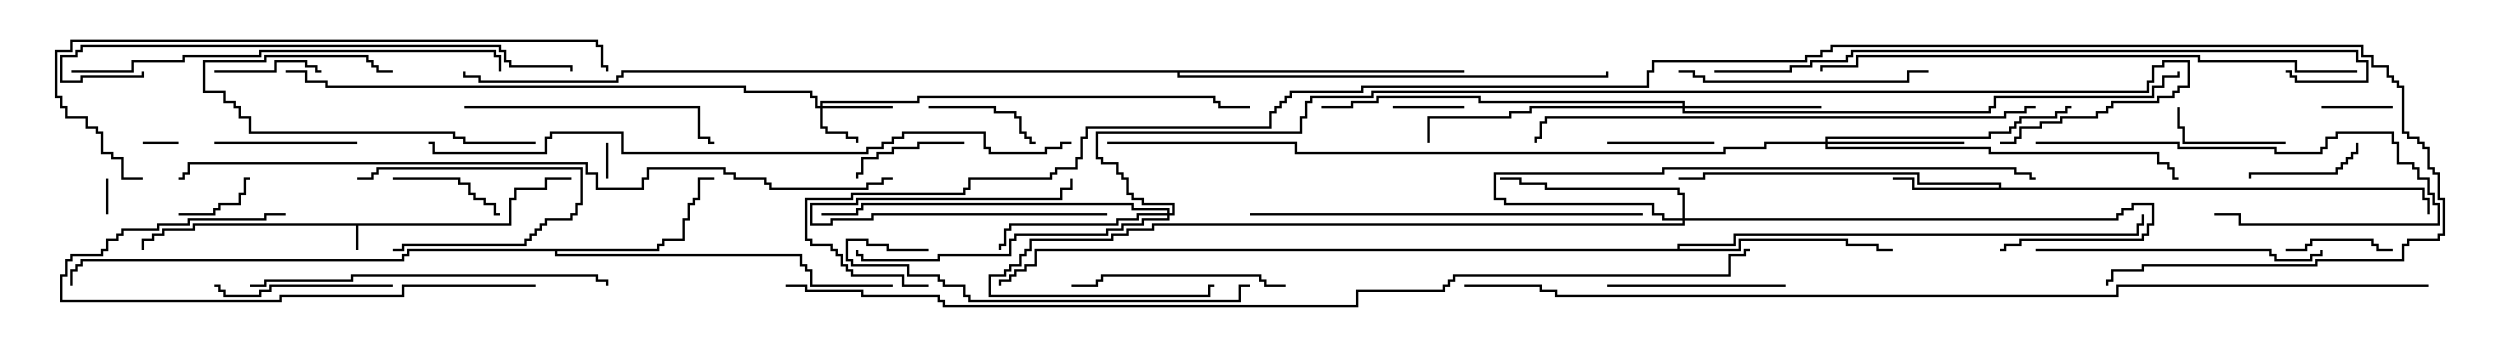 <svg version="1.1" width="105" height="15" xmlns="http://www.w3.org/2000/svg"><path d="M21.379,9.379L21.379,8.307L21.593,8.307L21.593,7.879L22.879,7.879L22.879,7.45L24,7.45L24,7.55L22.979,7.55L22.979,7.979L21.693,7.979L21.693,8.407L21.479,8.407L21.479,9.479L15.05,9.479L15.05,10.5L14.95,10.5L14.95,9.479L8.193,9.479L8.193,9.693L6.907,9.693L6.907,9.907L6.479,9.907L6.479,10.121L6.05,10.121L6.05,10.5L5.95,10.5L5.95,10.021L6.379,10.021L6.379,9.807L6.807,9.807L6.807,9.593L8.093,9.593L8.093,9.379z" stroke="none"/><path d="M83.95,7.879L83.95,7.764L80.521,7.764L80.521,7.336L71.621,7.336L71.621,7.55L70.5,7.55L70.5,7.45L71.521,7.45L71.521,7.236L80.621,7.236L80.621,7.664L84.05,7.664L84.05,7.879L101.836,7.879L101.836,8.307L102.05,8.307L102.05,9L101.95,9L101.95,8.407L101.736,8.407L101.736,7.979L80.307,7.979L80.307,7.55L79.5,7.55L79.5,7.45L80.407,7.45L80.407,7.879z" stroke="none"/><path d="M27.593,10.45L27.593,10.236L27.807,10.236L27.807,10.021L28.664,10.021L28.664,9.164L28.879,9.164L28.879,8.521L29.093,8.521L29.093,8.307L29.307,8.307L29.307,7.45L30,7.45L30,7.55L29.407,7.55L29.407,8.407L29.193,8.407L29.193,8.621L28.979,8.621L28.979,9.264L28.764,9.264L28.764,10.121L27.907,10.121L27.907,10.336L27.693,10.336L27.693,10.55L23.407,10.55L23.407,10.664L33.693,10.664L33.693,11.093L33.907,11.093L33.907,11.307L34.121,11.307L34.121,11.95L37.5,11.95L37.5,12.05L34.021,12.05L34.021,11.407L33.807,11.407L33.807,11.193L33.593,11.193L33.593,10.764L23.307,10.764L23.307,10.55L17.193,10.55L17.193,10.764L16.979,10.764L16.979,10.979L3.479,10.979L3.479,11.193L3.264,11.193L3.264,11.407L3.05,11.407L3.05,12L2.95,12L2.95,11.307L3.164,11.307L3.164,11.093L3.379,11.093L3.379,10.879L16.879,10.879L16.879,10.664L17.093,10.664L17.093,10.45z" stroke="none"/><path d="M70.45,10.45L70.45,10.236L72.807,10.236L72.807,9.807L89.736,9.807L89.736,9.379L89.95,9.379L89.95,9L90.05,9L90.05,9.479L89.836,9.479L89.836,9.907L72.907,9.907L72.907,10.336L70.55,10.336L70.55,10.45L73.021,10.45L73.021,10.021L77.621,10.021L77.621,10.236L78.907,10.236L78.907,10.45L79.5,10.45L79.5,10.55L78.807,10.55L78.807,10.336L77.521,10.336L77.521,10.121L73.121,10.121L73.121,10.55L43.55,10.55L43.55,11.193L43.121,11.193L43.121,11.407L42.693,11.407L42.693,11.621L42.479,11.621L42.479,11.836L42.05,11.836L42.05,12L41.95,12L41.95,11.736L42.379,11.736L42.379,11.521L42.593,11.521L42.593,11.307L43.021,11.307L43.021,11.093L43.45,11.093L43.45,10.45z" stroke="none"/><path d="M61.5,2.95L61.5,3.05L49.55,3.05L49.55,3.164L67.45,3.164L67.45,3L67.55,3L67.55,3.264L49.45,3.264L49.45,3.05L26.193,3.05L26.193,3.264L25.979,3.264L25.979,3.479L20.093,3.479L20.093,3.264L19.45,3.264L19.45,3L19.55,3L19.55,3.164L20.193,3.164L20.193,3.379L25.879,3.379L25.879,3.164L26.093,3.164L26.093,2.95z" stroke="none"/><path d="M34.45,4.45L34.45,4.236L38.521,4.236L38.521,4.021L51.05,4.021L51.05,4.236L51.264,4.236L51.264,4.45L52.5,4.45L52.5,4.55L51.164,4.55L51.164,4.336L50.95,4.336L50.95,4.121L38.621,4.121L38.621,4.336L34.55,4.336L34.55,4.45L37.5,4.45L37.5,4.55L34.55,4.55L34.55,5.307L34.764,5.307L34.764,5.521L35.621,5.521L35.621,5.736L36.05,5.736L36.05,6L35.95,6L35.95,5.836L35.521,5.836L35.521,5.621L34.664,5.621L34.664,5.407L34.45,5.407L34.45,4.55L34.236,4.55L34.236,4.121L34.021,4.121L34.021,3.907L31.236,3.907L31.236,3.693L13.664,3.693L13.664,3.479L12.807,3.479L12.807,3.05L12,3.05L12,2.95L12.907,2.95L12.907,3.379L13.764,3.379L13.764,3.593L31.336,3.593L31.336,3.807L34.121,3.807L34.121,4.021L34.336,4.021L34.336,4.45z" stroke="none"/><path d="M70.664,4.45L70.664,4.336L62.093,4.336L62.093,4.121L57.907,4.121L57.907,4.336L56.836,4.336L56.836,4.55L55.5,4.55L55.5,4.45L56.736,4.45L56.736,4.236L57.807,4.236L57.807,4.021L62.193,4.021L62.193,4.236L70.764,4.236L70.764,4.45L76.5,4.45L76.5,4.55L70.764,4.55L70.764,4.664L83.521,4.664L83.521,4.45L83.736,4.45L83.736,4.021L90.379,4.021L90.379,3.593L90.807,3.593L90.807,3.164L91.45,3.164L91.45,3L91.55,3L91.55,3.264L90.907,3.264L90.907,3.693L90.479,3.693L90.479,4.121L83.836,4.121L83.836,4.55L83.621,4.55L83.621,4.764L70.664,4.764L70.664,4.55L64.336,4.55L64.336,4.764L63.479,4.764L63.479,4.979L60.05,4.979L60.05,6L59.95,6L59.95,4.879L63.379,4.879L63.379,4.664L64.236,4.664L64.236,4.45z" stroke="none"/><path d="M76.664,5.95L76.664,5.736L83.521,5.736L83.521,5.521L84.379,5.521L84.379,5.307L84.593,5.307L84.593,5.093L84.807,5.093L84.807,4.879L86.307,4.879L86.307,4.664L86.736,4.664L86.736,4.45L87,4.45L87,4.55L86.836,4.55L86.836,4.764L86.407,4.764L86.407,4.979L84.907,4.979L84.907,5.193L84.693,5.193L84.693,5.407L84.479,5.407L84.479,5.621L83.621,5.621L83.621,5.836L76.764,5.836L76.764,5.95L82.5,5.95L82.5,6.05L76.764,6.05L76.764,6.164L83.621,6.164L83.621,6.379L90.693,6.379L90.693,6.807L91.121,6.807L91.121,7.021L91.336,7.021L91.336,7.45L91.5,7.45L91.5,7.55L91.236,7.55L91.236,7.121L91.021,7.121L91.021,6.907L90.593,6.907L90.593,6.479L83.521,6.479L83.521,6.264L76.664,6.264L76.664,6.05L74.193,6.05L74.193,6.264L72.479,6.264L72.479,6.479L54.379,6.479L54.379,6.05L46.5,6.05L46.5,5.95L54.479,5.95L54.479,6.379L72.379,6.379L72.379,6.164L74.093,6.164L74.093,5.95z" stroke="none"/><path d="M49.021,8.95L49.021,8.836L47.521,8.836L47.521,8.621L36.264,8.621L36.264,8.836L36.05,8.836L36.05,9.05L34.5,9.05L34.5,8.95L35.95,8.95L35.95,8.736L36.164,8.736L36.164,8.521L47.621,8.521L47.621,8.736L49.121,8.736L49.121,8.95L49.236,8.95L49.236,8.621L47.95,8.621L47.95,8.407L47.521,8.407L47.521,8.193L47.307,8.193L47.307,7.55L47.093,7.55L47.093,7.336L46.879,7.336L46.879,6.907L46.236,6.907L46.236,6.693L46.021,6.693L46.021,5.521L54.593,5.521L54.593,4.879L54.807,4.879L54.807,4.236L55.021,4.236L55.021,4.021L57.593,4.021L57.593,3.807L90.164,3.807L90.164,3.379L90.379,3.379L90.379,2.736L90.807,2.736L90.807,2.521L91.979,2.521L91.979,3.693L91.55,3.693L91.55,3.907L91.336,3.907L91.336,4.121L90.693,4.121L90.693,4.336L88.764,4.336L88.764,4.55L88.55,4.55L88.55,4.764L88.121,4.764L88.121,4.979L86.621,4.979L86.621,5.193L85.764,5.193L85.764,5.407L84.907,5.407L84.907,5.836L84.693,5.836L84.693,6.05L84,6.05L84,5.95L84.593,5.95L84.593,5.736L84.807,5.736L84.807,5.307L85.664,5.307L85.664,5.093L86.521,5.093L86.521,4.879L88.021,4.879L88.021,4.664L88.45,4.664L88.45,4.45L88.664,4.45L88.664,4.236L90.593,4.236L90.593,4.021L91.236,4.021L91.236,3.807L91.45,3.807L91.45,3.593L91.879,3.593L91.879,2.621L90.907,2.621L90.907,2.836L90.479,2.836L90.479,3.479L90.264,3.479L90.264,3.907L57.693,3.907L57.693,4.121L55.121,4.121L55.121,4.336L54.907,4.336L54.907,4.979L54.693,4.979L54.693,5.621L46.121,5.621L46.121,6.593L46.336,6.593L46.336,6.807L46.979,6.807L46.979,7.236L47.193,7.236L47.193,7.45L47.407,7.45L47.407,8.093L47.621,8.093L47.621,8.307L48.05,8.307L48.05,8.521L49.336,8.521L49.336,9.05L49.121,9.05L49.121,9.264L48.05,9.264L48.05,9.479L47.193,9.479L47.193,9.693L46.55,9.693L46.55,9.907L42.693,9.907L42.693,10.121L42.479,10.121L42.479,10.764L39.479,10.764L39.479,10.979L36.164,10.979L36.164,10.764L35.95,10.764L35.95,10.5L36.05,10.5L36.05,10.664L36.264,10.664L36.264,10.879L39.379,10.879L39.379,10.664L42.379,10.664L42.379,10.021L42.593,10.021L42.593,9.807L46.45,9.807L46.45,9.593L47.093,9.593L47.093,9.379L47.95,9.379L47.95,9.164L49.021,9.164L49.021,9.05L47.836,9.05L47.836,9.264L46.979,9.264L46.979,9.479L42.479,9.479L42.479,9.693L42.264,9.693L42.264,10.336L42.05,10.336L42.05,10.5L41.95,10.5L41.95,10.236L42.164,10.236L42.164,9.593L42.379,9.593L42.379,9.379L46.879,9.379L46.879,9.164L47.736,9.164L47.736,8.95z" stroke="none"/><path d="M70.664,9.164L70.664,8.193L70.45,8.193L70.45,7.979L64.879,7.979L64.879,7.764L63.807,7.764L63.807,7.55L63,7.55L63,7.45L63.907,7.45L63.907,7.664L64.979,7.664L64.979,7.879L70.55,7.879L70.55,8.093L70.764,8.093L70.764,9.164L88.879,9.164L88.879,8.95L89.093,8.95L89.093,8.736L89.521,8.736L89.521,8.521L90.479,8.521L90.479,9.479L90.264,9.479L90.264,9.907L90.05,9.907L90.05,10.121L84.907,10.121L84.907,10.336L84.264,10.336L84.264,10.55L84,10.55L84,10.45L84.164,10.45L84.164,10.236L84.807,10.236L84.807,10.021L89.95,10.021L89.95,9.807L90.164,9.807L90.164,9.379L90.379,9.379L90.379,8.621L89.621,8.621L89.621,8.836L89.193,8.836L89.193,9.05L88.979,9.05L88.979,9.264L70.764,9.264L70.764,9.479L48.479,9.479L48.479,9.693L47.407,9.693L47.407,9.907L46.764,9.907L46.764,10.121L43.336,10.121L43.336,10.55L43.121,10.55L43.121,10.764L42.907,10.764L42.907,11.193L42.479,11.193L42.479,11.407L42.264,11.407L42.264,11.621L41.621,11.621L41.621,12.379L50.736,12.379L50.736,11.95L51,11.95L51,12.05L50.836,12.05L50.836,12.479L41.521,12.479L41.521,11.521L42.164,11.521L42.164,11.307L42.379,11.307L42.379,11.093L42.807,11.093L42.807,10.664L43.021,10.664L43.021,10.45L43.236,10.45L43.236,10.021L46.664,10.021L46.664,9.807L47.307,9.807L47.307,9.593L48.379,9.593L48.379,9.379L70.664,9.379L70.664,9.264L69.807,9.264L69.807,9.05L69.379,9.05L69.379,8.621L63.164,8.621L63.164,8.407L62.736,8.407L62.736,7.236L69.807,7.236L69.807,7.021L84.693,7.021L84.693,7.236L85.336,7.236L85.336,7.45L85.5,7.45L85.5,7.55L85.236,7.55L85.236,7.336L84.593,7.336L84.593,7.121L69.907,7.121L69.907,7.336L62.836,7.336L62.836,8.307L63.264,8.307L63.264,8.521L69.479,8.521L69.479,8.95L69.907,8.95L69.907,9.164z" stroke="none"/><path d="M25.55,7.5L25.45,7.5L25.45,6L25.55,6z" stroke="none"/><path d="M4.45,7.5L4.55,7.5L4.55,9L4.45,9z" stroke="none"/><path d="M7.5,5.95L7.5,6.05L6,6.05L6,5.95z" stroke="none"/><path d="M46.5,8.95L46.5,9.05L36.693,9.05L36.693,9.264L34.979,9.264L34.979,9.479L34.021,9.479L34.021,8.521L35.95,8.521L35.95,8.307L44.521,8.307L44.521,7.879L44.95,7.879L44.95,7.5L45.05,7.5L45.05,7.979L44.621,7.979L44.621,8.407L36.05,8.407L36.05,8.621L34.121,8.621L34.121,9.379L34.879,9.379L34.879,9.164L36.593,9.164L36.593,8.95z" stroke="none"/><path d="M61.5,4.45L61.5,4.55L58.5,4.55L58.5,4.45z" stroke="none"/><path d="M97.5,4.55L97.5,4.45L100.5,4.45L100.5,4.55z" stroke="none"/><path d="M16.5,10.55L16.5,10.45L16.879,10.45L16.879,10.236L22.021,10.236L22.021,10.021L22.236,10.021L22.236,9.807L22.45,9.807L22.45,9.593L22.664,9.593L22.664,9.379L22.879,9.379L22.879,9.164L23.95,9.164L23.95,8.95L24.164,8.95L24.164,8.521L24.379,8.521L24.379,7.121L15.907,7.121L15.907,7.336L15.693,7.336L15.693,7.55L15,7.55L15,7.45L15.593,7.45L15.593,7.236L15.807,7.236L15.807,7.021L24.479,7.021L24.479,8.621L24.264,8.621L24.264,9.05L24.05,9.05L24.05,9.264L22.979,9.264L22.979,9.479L22.764,9.479L22.764,9.693L22.55,9.693L22.55,9.907L22.336,9.907L22.336,10.121L22.121,10.121L22.121,10.336L16.979,10.336L16.979,10.55z" stroke="none"/><path d="M7.5,9.05L7.5,8.95L8.95,8.95L8.95,8.736L9.164,8.736L9.164,8.521L10.021,8.521L10.021,8.093L10.236,8.093L10.236,7.45L10.5,7.45L10.5,7.55L10.336,7.55L10.336,8.193L10.121,8.193L10.121,8.621L9.264,8.621L9.264,8.836L9.05,8.836L9.05,9.05z" stroke="none"/><path d="M9,3.05L9,2.95L11.521,2.95L11.521,2.521L12.907,2.521L12.907,2.736L13.336,2.736L13.336,2.95L13.5,2.95L13.5,3.05L13.236,3.05L13.236,2.836L12.807,2.836L12.807,2.621L11.621,2.621L11.621,3.05z" stroke="none"/><path d="M96,10.55L96,10.45L96.807,10.45L96.807,10.236L97.021,10.236L97.021,10.021L99.693,10.021L99.693,10.236L99.907,10.236L99.907,10.45L100.5,10.45L100.5,10.55L99.807,10.55L99.807,10.336L99.593,10.336L99.593,10.121L97.121,10.121L97.121,10.336L96.907,10.336L96.907,10.55z" stroke="none"/><path d="M67.5,6.05L67.5,5.95L72,5.95L72,6.05z" stroke="none"/><path d="M98.95,6L99.05,6L99.05,6.479L98.836,6.479L98.836,6.693L98.621,6.693L98.621,6.907L98.407,6.907L98.407,7.121L98.193,7.121L98.193,7.336L94.55,7.336L94.55,7.5L94.45,7.5L94.45,7.236L98.093,7.236L98.093,7.021L98.307,7.021L98.307,6.807L98.521,6.807L98.521,6.593L98.736,6.593L98.736,6.379L98.95,6.379z" stroke="none"/><path d="M96,5.95L96,6.05L91.664,6.05L91.664,5.407L91.45,5.407L91.45,4.5L91.55,4.5L91.55,5.307L91.764,5.307L91.764,5.95z" stroke="none"/><path d="M40.5,5.95L40.5,6.05L38.621,6.05L38.621,6.264L37.55,6.264L37.55,6.479L36.907,6.479L36.907,6.693L36.264,6.693L36.264,7.336L36.05,7.336L36.05,7.5L35.95,7.5L35.95,7.236L36.164,7.236L36.164,6.593L36.807,6.593L36.807,6.379L37.45,6.379L37.45,6.164L38.521,6.164L38.521,5.95z" stroke="none"/><path d="M16.5,7.55L16.5,7.45L19.336,7.45L19.336,7.664L19.764,7.664L19.764,8.093L19.979,8.093L19.979,8.307L20.407,8.307L20.407,8.521L20.836,8.521L20.836,8.95L21,8.95L21,9.05L20.736,9.05L20.736,8.621L20.307,8.621L20.307,8.407L19.879,8.407L19.879,8.193L19.664,8.193L19.664,7.764L19.236,7.764L19.236,7.55z" stroke="none"/><path d="M39,4.55L39,4.45L41.836,4.45L41.836,4.664L42.693,4.664L42.693,4.879L42.907,4.879L42.907,5.521L43.121,5.521L43.121,5.736L43.336,5.736L43.336,5.95L43.5,5.95L43.5,6.05L43.236,6.05L43.236,5.836L43.021,5.836L43.021,5.621L42.807,5.621L42.807,4.979L42.593,4.979L42.593,4.764L41.736,4.764L41.736,4.55z" stroke="none"/><path d="M15,5.95L15,6.05L9,6.05L9,5.95z" stroke="none"/><path d="M22.5,5.95L22.5,6.05L19.45,6.05L19.45,5.836L19.021,5.836L19.021,5.621L10.45,5.621L10.45,4.979L10.021,4.979L10.021,4.55L9.807,4.55L9.807,4.336L9.379,4.336L9.379,3.907L8.521,3.907L8.521,2.521L11.093,2.521L11.093,2.307L15.479,2.307L15.479,2.521L15.693,2.521L15.693,2.736L15.907,2.736L15.907,2.95L16.5,2.95L16.5,3.05L15.807,3.05L15.807,2.836L15.593,2.836L15.593,2.621L15.379,2.621L15.379,2.407L11.193,2.407L11.193,2.621L8.621,2.621L8.621,3.807L9.479,3.807L9.479,4.236L9.907,4.236L9.907,4.45L10.121,4.45L10.121,4.879L10.55,4.879L10.55,5.521L19.121,5.521L19.121,5.736L19.55,5.736L19.55,5.95z" stroke="none"/><path d="M75,11.95L75,12.05L67.5,12.05L67.5,11.95z" stroke="none"/><path d="M16.5,11.95L16.5,12.05L11.407,12.05L11.407,12.264L10.979,12.264L10.979,12.479L9.379,12.479L9.379,12.264L9.164,12.264L9.164,12.05L9,12.05L9,11.95L9.264,11.95L9.264,12.164L9.479,12.164L9.479,12.379L10.879,12.379L10.879,12.164L11.307,12.164L11.307,11.95z" stroke="none"/><path d="M85.5,6.05L85.5,5.95L91.55,5.95L91.55,6.164L95.621,6.164L95.621,6.379L97.45,6.379L97.45,6.164L97.664,6.164L97.664,5.736L98.093,5.736L98.093,5.521L100.55,5.521L100.55,5.95L100.764,5.95L100.764,6.807L101.407,6.807L101.407,7.021L101.621,7.021L101.621,7.45L102.05,7.45L102.05,8.093L102.264,8.093L102.264,8.521L102.479,8.521L102.479,9.479L94.021,9.479L94.021,9.05L93,9.05L93,8.95L94.121,8.95L94.121,9.379L102.379,9.379L102.379,8.621L102.164,8.621L102.164,8.193L101.95,8.193L101.95,7.55L101.521,7.55L101.521,7.121L101.307,7.121L101.307,6.907L100.664,6.907L100.664,6.05L100.45,6.05L100.45,5.621L98.193,5.621L98.193,5.836L97.764,5.836L97.764,6.264L97.55,6.264L97.55,6.479L95.521,6.479L95.521,6.264L91.45,6.264L91.45,6.05z" stroke="none"/><path d="M54,11.95L54,12.05L53.093,12.05L53.093,11.836L52.879,11.836L52.879,11.621L46.336,11.621L46.336,11.836L46.121,11.836L46.121,12.05L45,12.05L45,11.95L46.021,11.95L46.021,11.736L46.236,11.736L46.236,11.521L52.979,11.521L52.979,11.736L53.193,11.736L53.193,11.95z" stroke="none"/><path d="M70.5,3.05L70.5,2.95L71.193,2.95L71.193,3.164L71.621,3.164L71.621,3.379L80.093,3.379L80.093,2.95L81,2.95L81,3.05L80.193,3.05L80.193,3.479L71.521,3.479L71.521,3.264L71.093,3.264L71.093,3.05z" stroke="none"/><path d="M19.5,4.55L19.5,4.45L29.407,4.45L29.407,5.736L29.836,5.736L29.836,5.95L30,5.95L30,6.05L29.736,6.05L29.736,5.836L29.307,5.836L29.307,4.55z" stroke="none"/><path d="M22.5,11.95L22.5,12.05L16.979,12.05L16.979,12.479L11.836,12.479L11.836,12.693L2.521,12.693L2.521,11.521L2.736,11.521L2.736,10.879L2.95,10.879L2.95,10.664L4.236,10.664L4.236,10.45L4.45,10.45L4.45,10.021L4.879,10.021L4.879,9.807L5.093,9.807L5.093,9.593L6.593,9.593L6.593,9.379L7.879,9.379L7.879,9.164L11.093,9.164L11.093,8.95L12,8.95L12,9.05L11.193,9.05L11.193,9.264L7.979,9.264L7.979,9.479L6.693,9.479L6.693,9.693L5.193,9.693L5.193,9.907L4.979,9.907L4.979,10.121L4.55,10.121L4.55,10.55L4.336,10.55L4.336,10.764L3.05,10.764L3.05,10.979L2.836,10.979L2.836,11.621L2.621,11.621L2.621,12.593L11.736,12.593L11.736,12.379L16.879,12.379L16.879,11.95z" stroke="none"/><path d="M85.5,10.55L85.5,10.45L95.407,10.45L95.407,10.664L95.621,10.664L95.621,10.879L97.021,10.879L97.021,10.664L97.45,10.664L97.45,10.5L97.55,10.5L97.55,10.764L97.121,10.764L97.121,10.979L95.521,10.979L95.521,10.764L95.307,10.764L95.307,10.55z" stroke="none"/><path d="M39,10.45L39,10.55L37.236,10.55L37.236,10.336L36.379,10.336L36.379,10.121L35.621,10.121L35.621,10.879L35.836,10.879L35.836,11.093L38.193,11.093L38.193,11.521L39.479,11.521L39.479,11.736L39.693,11.736L39.693,11.95L40.55,11.95L40.55,12.379L40.764,12.379L40.764,12.593L52.021,12.593L52.021,11.95L52.5,11.95L52.5,12.05L52.121,12.05L52.121,12.693L40.664,12.693L40.664,12.479L40.45,12.479L40.45,12.05L39.593,12.05L39.593,11.836L39.379,11.836L39.379,11.621L38.093,11.621L38.093,11.193L35.736,11.193L35.736,10.979L35.521,10.979L35.521,10.021L36.479,10.021L36.479,10.236L37.336,10.236L37.336,10.45z" stroke="none"/><path d="M10.5,12.05L10.5,11.95L11.093,11.95L11.093,11.736L14.736,11.736L14.736,11.521L25.121,11.521L25.121,11.736L25.55,11.736L25.55,12L25.45,12L25.45,11.836L25.021,11.836L25.021,11.621L14.836,11.621L14.836,11.836L11.193,11.836L11.193,12.05z" stroke="none"/><path d="M69,8.95L69,9.05L52.5,9.05L52.5,8.95z" stroke="none"/><path d="M3,3.05L3,2.95L5.521,2.95L5.521,2.521L7.664,2.521L7.664,2.307L10.879,2.307L10.879,2.093L20.836,2.093L20.836,2.307L21.05,2.307L21.05,3L20.95,3L20.95,2.407L20.736,2.407L20.736,2.193L10.979,2.193L10.979,2.407L7.764,2.407L7.764,2.621L5.621,2.621L5.621,3.05z" stroke="none"/><path d="M24.05,3L23.95,3L23.95,2.836L21.379,2.836L21.379,2.621L21.164,2.621L21.164,2.193L20.95,2.193L20.95,1.979L3.479,1.979L3.479,2.193L3.264,2.193L3.264,2.407L2.621,2.407L2.621,3.379L3.379,3.379L3.379,3.164L5.95,3.164L5.95,3L6.05,3L6.05,3.264L3.479,3.264L3.479,3.479L2.521,3.479L2.521,2.307L3.164,2.307L3.164,2.093L3.379,2.093L3.379,1.879L21.05,1.879L21.05,2.093L21.264,2.093L21.264,2.521L21.479,2.521L21.479,2.736L24.05,2.736z" stroke="none"/><path d="M6,7.45L6,7.55L5.093,7.55L5.093,6.693L4.664,6.693L4.664,6.479L4.236,6.479L4.236,5.621L4.021,5.621L4.021,5.407L3.593,5.407L3.593,4.979L2.736,4.979L2.736,4.55L2.521,4.55L2.521,4.121L2.307,4.121L2.307,2.093L2.95,2.093L2.95,1.664L25.121,1.664L25.121,1.879L25.336,1.879L25.336,2.736L25.55,2.736L25.55,3L25.45,3L25.45,2.836L25.236,2.836L25.236,1.979L25.021,1.979L25.021,1.764L3.05,1.764L3.05,2.193L2.407,2.193L2.407,4.021L2.621,4.021L2.621,4.45L2.836,4.45L2.836,4.879L3.693,4.879L3.693,5.307L4.121,5.307L4.121,5.521L4.336,5.521L4.336,6.379L4.764,6.379L4.764,6.593L5.193,6.593L5.193,7.45z" stroke="none"/><path d="M85.5,4.45L85.5,4.55L85.121,4.55L85.121,4.764L84.264,4.764L84.264,4.979L64.979,4.979L64.979,5.193L64.764,5.193L64.764,5.836L64.55,5.836L64.55,6L64.45,6L64.45,5.736L64.664,5.736L64.664,5.093L64.879,5.093L64.879,4.879L84.164,4.879L84.164,4.664L85.021,4.664L85.021,4.45z" stroke="none"/><path d="M99,2.95L99,3.05L96.379,3.05L96.379,2.621L92.307,2.621L92.307,2.407L78.05,2.407L78.05,2.836L76.55,2.836L76.55,3L76.45,3L76.45,2.736L77.95,2.736L77.95,2.307L92.407,2.307L92.407,2.521L96.479,2.521L96.479,2.95z" stroke="none"/><path d="M72,3.05L72,2.95L75.164,2.95L75.164,2.736L76.021,2.736L76.021,2.521L77.521,2.521L77.521,2.307L77.736,2.307L77.736,2.093L99.05,2.093L99.05,2.521L99.479,2.521L99.479,3.479L96.379,3.479L96.379,3.264L96.164,3.264L96.164,3.05L96,3.05L96,2.95L96.264,2.95L96.264,3.164L96.479,3.164L96.479,3.379L99.379,3.379L99.379,2.621L98.95,2.621L98.95,2.193L77.836,2.193L77.836,2.407L77.621,2.407L77.621,2.621L76.121,2.621L76.121,2.836L75.264,2.836L75.264,3.05z" stroke="none"/><path d="M45,5.95L45,6.05L44.621,6.05L44.621,6.264L43.979,6.264L43.979,6.479L41.521,6.479L41.521,6.264L41.307,6.264L41.307,5.621L37.979,5.621L37.979,5.836L37.55,5.836L37.55,6.05L37.121,6.05L37.121,6.264L36.479,6.264L36.479,6.479L26.093,6.479L26.093,5.621L23.193,5.621L23.193,5.836L22.979,5.836L22.979,6.479L18.164,6.479L18.164,6.05L18,6.05L18,5.95L18.264,5.95L18.264,6.379L22.879,6.379L22.879,5.736L23.093,5.736L23.093,5.521L26.193,5.521L26.193,6.379L36.379,6.379L36.379,6.164L37.021,6.164L37.021,5.95L37.45,5.95L37.45,5.736L37.879,5.736L37.879,5.521L41.407,5.521L41.407,6.164L41.621,6.164L41.621,6.379L43.879,6.379L43.879,6.164L44.521,6.164L44.521,5.95z" stroke="none"/><path d="M37.5,7.45L37.5,7.55L37.121,7.55L37.121,7.764L36.479,7.764L36.479,7.979L32.307,7.979L32.307,7.764L32.093,7.764L32.093,7.55L30.807,7.55L30.807,7.336L30.379,7.336L30.379,7.121L27.264,7.121L27.264,7.55L27.05,7.55L27.05,7.979L25.021,7.979L25.021,7.336L24.593,7.336L24.593,6.907L7.979,6.907L7.979,7.336L7.764,7.336L7.764,7.55L7.5,7.55L7.5,7.45L7.664,7.45L7.664,7.236L7.879,7.236L7.879,6.807L24.693,6.807L24.693,7.236L25.121,7.236L25.121,7.879L26.95,7.879L26.95,7.45L27.164,7.45L27.164,7.021L30.479,7.021L30.479,7.236L30.907,7.236L30.907,7.45L32.193,7.45L32.193,7.664L32.407,7.664L32.407,7.879L36.379,7.879L36.379,7.664L37.021,7.664L37.021,7.45z" stroke="none"/><path d="M102,11.95L102,12.05L88.979,12.05L88.979,12.479L65.307,12.479L65.307,12.264L64.664,12.264L64.664,12.05L61.5,12.05L61.5,11.95L64.764,11.95L64.764,12.164L65.407,12.164L65.407,12.379L88.879,12.379L88.879,11.95z" stroke="none"/><path d="M33,12.05L33,11.95L33.907,11.95L33.907,12.164L36.264,12.164L36.264,12.379L39.479,12.379L39.479,12.593L39.693,12.593L39.693,12.807L56.95,12.807L56.95,12.164L60.593,12.164L60.593,11.95L60.807,11.95L60.807,11.736L61.021,11.736L61.021,11.521L72.593,11.521L72.593,10.664L73.236,10.664L73.236,10.45L73.5,10.45L73.5,10.55L73.336,10.55L73.336,10.764L72.693,10.764L72.693,11.621L61.121,11.621L61.121,11.836L60.907,11.836L60.907,12.05L60.693,12.05L60.693,12.264L57.05,12.264L57.05,12.907L39.593,12.907L39.593,12.693L39.379,12.693L39.379,12.479L36.164,12.479L36.164,12.264L33.807,12.264L33.807,12.05z" stroke="none"/><path d="M39,11.95L39,12.05L37.879,12.05L37.879,11.621L35.736,11.621L35.736,11.407L35.521,11.407L35.521,11.193L35.307,11.193L35.307,10.764L35.093,10.764L35.093,10.55L34.879,10.55L34.879,10.336L34.021,10.336L34.021,10.121L33.807,10.121L33.807,8.307L35.736,8.307L35.736,8.093L40.45,8.093L40.45,7.879L40.664,7.879L40.664,7.45L44.093,7.45L44.093,7.236L44.307,7.236L44.307,7.021L45.164,7.021L45.164,6.593L45.379,6.593L45.379,5.736L45.593,5.736L45.593,5.307L53.307,5.307L53.307,4.664L53.521,4.664L53.521,4.45L53.736,4.45L53.736,4.236L53.95,4.236L53.95,4.021L54.164,4.021L54.164,3.807L57.164,3.807L57.164,3.593L69.164,3.593L69.164,2.95L69.379,2.95L69.379,2.521L75.807,2.521L75.807,2.307L76.45,2.307L76.45,2.093L76.879,2.093L76.879,1.879L99.264,1.879L99.264,2.307L99.693,2.307L99.693,2.736L100.336,2.736L100.336,3.164L100.55,3.164L100.55,3.379L100.764,3.379L100.764,3.593L100.979,3.593L100.979,5.521L101.193,5.521L101.193,5.736L101.621,5.736L101.621,5.95L101.836,5.95L101.836,6.164L102.05,6.164L102.05,7.021L102.264,7.021L102.264,7.236L102.479,7.236L102.479,8.307L102.693,8.307L102.693,9.907L102.479,9.907L102.479,10.121L101.193,10.121L101.193,10.336L100.979,10.336L100.979,10.979L97.336,10.979L97.336,11.193L90.05,11.193L90.05,11.407L88.764,11.407L88.764,11.836L88.55,11.836L88.55,12L88.45,12L88.45,11.736L88.664,11.736L88.664,11.307L89.95,11.307L89.95,11.093L97.236,11.093L97.236,10.879L100.879,10.879L100.879,10.236L101.093,10.236L101.093,10.021L102.379,10.021L102.379,9.807L102.593,9.807L102.593,8.407L102.379,8.407L102.379,7.336L102.164,7.336L102.164,7.121L101.95,7.121L101.95,6.264L101.736,6.264L101.736,6.05L101.521,6.05L101.521,5.836L101.093,5.836L101.093,5.621L100.879,5.621L100.879,3.693L100.664,3.693L100.664,3.479L100.45,3.479L100.45,3.264L100.236,3.264L100.236,2.836L99.593,2.836L99.593,2.407L99.164,2.407L99.164,1.979L76.979,1.979L76.979,2.193L76.55,2.193L76.55,2.407L75.907,2.407L75.907,2.621L69.479,2.621L69.479,3.05L69.264,3.05L69.264,3.693L57.264,3.693L57.264,3.907L54.264,3.907L54.264,4.121L54.05,4.121L54.05,4.336L53.836,4.336L53.836,4.55L53.621,4.55L53.621,4.764L53.407,4.764L53.407,5.407L45.693,5.407L45.693,5.836L45.479,5.836L45.479,6.693L45.264,6.693L45.264,7.121L44.407,7.121L44.407,7.336L44.193,7.336L44.193,7.55L40.764,7.55L40.764,7.979L40.55,7.979L40.55,8.193L35.836,8.193L35.836,8.407L33.907,8.407L33.907,10.021L34.121,10.021L34.121,10.236L34.979,10.236L34.979,10.45L35.193,10.45L35.193,10.664L35.407,10.664L35.407,11.093L35.621,11.093L35.621,11.307L35.836,11.307L35.836,11.521L37.979,11.521L37.979,11.95z" stroke="none"/></svg>